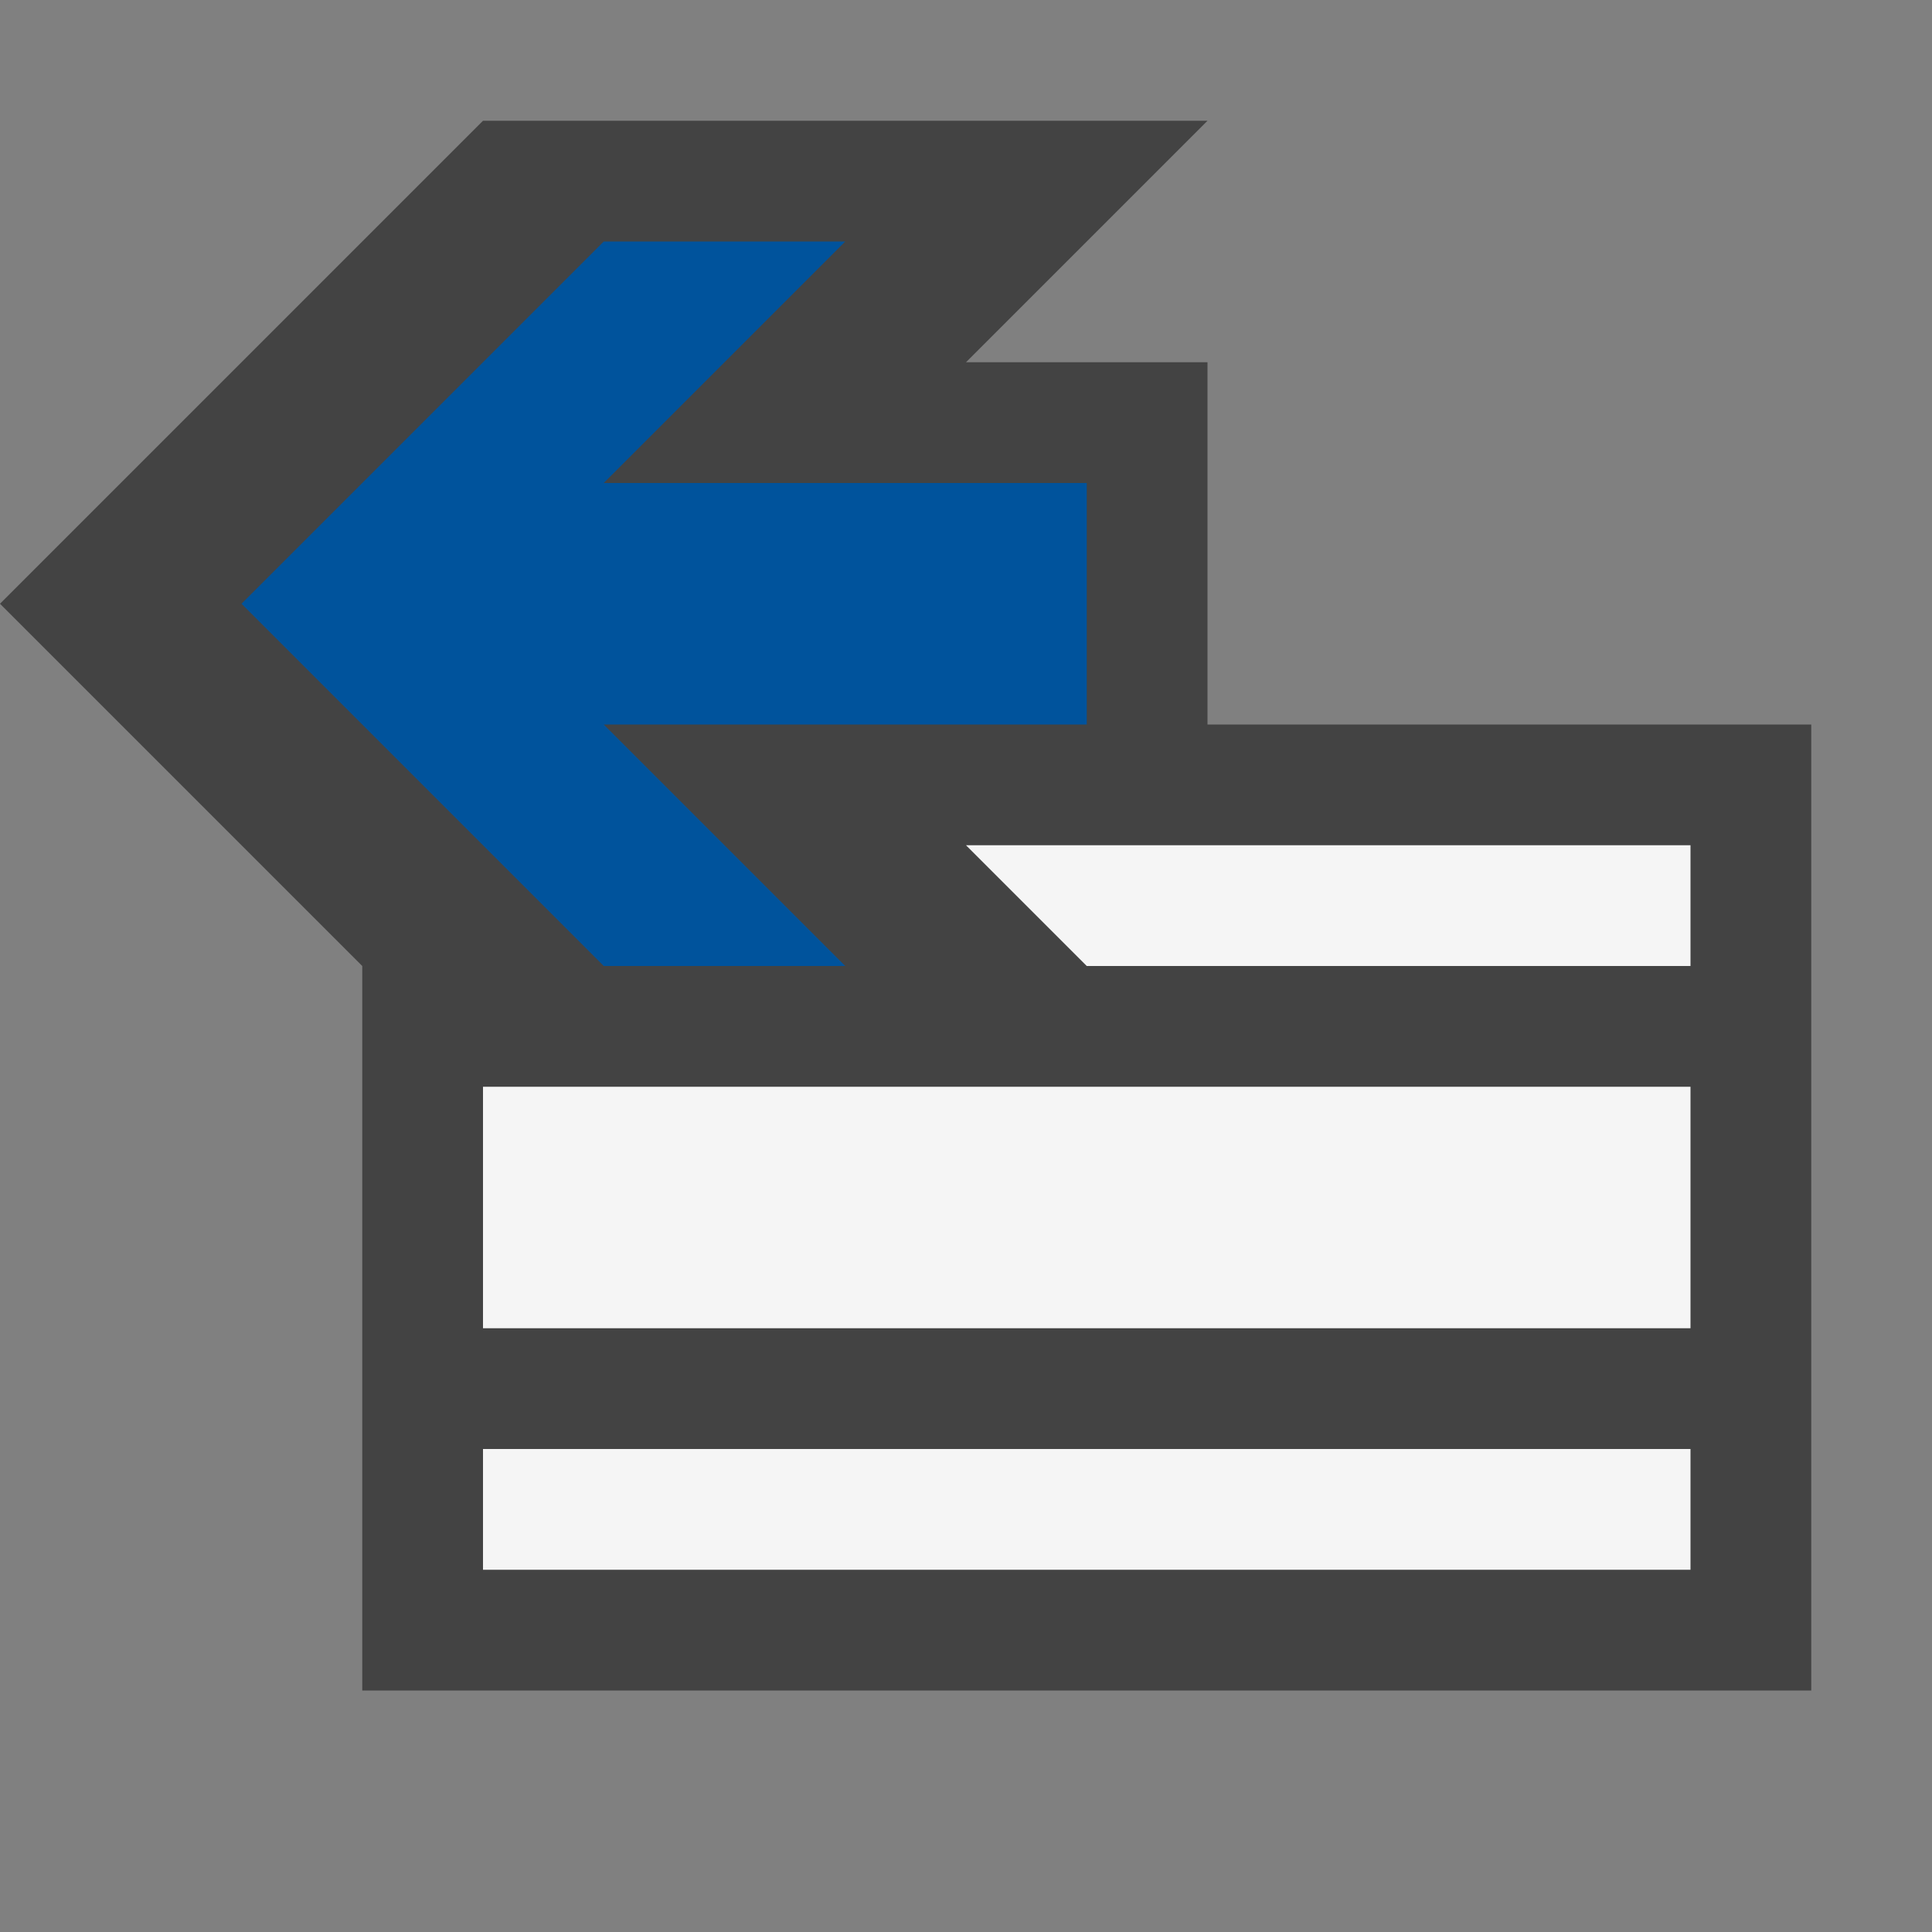 <svg xmlns="http://www.w3.org/2000/svg" viewBox="0 0 16 16"><rect x="0" y="0" width="16" height="16" fill="#808080" stroke="none"/><style>.st0{opacity:0}.st0,.st1{fill:#434343}.st2{fill:#f5f5f5}.st3{fill:#00539c}</style><g id="outline"><path class="st0" d="M0 0h16v16H0z"/><path class="st1" d="M15 6v8H3V8L0 5l4-4h6L8 3h2v3h5z"/></g><path class="st2" d="M14 11H4V9h10v2zm0 1H4v1h10v-1zM8 7l1 1h5V7H8z" id="icon_x5F_bg"/><path class="st3" d="M9 4H5l2-2H5L2 5l3 3h2L5 6h4z" id="color_x5F_action"/></svg>
